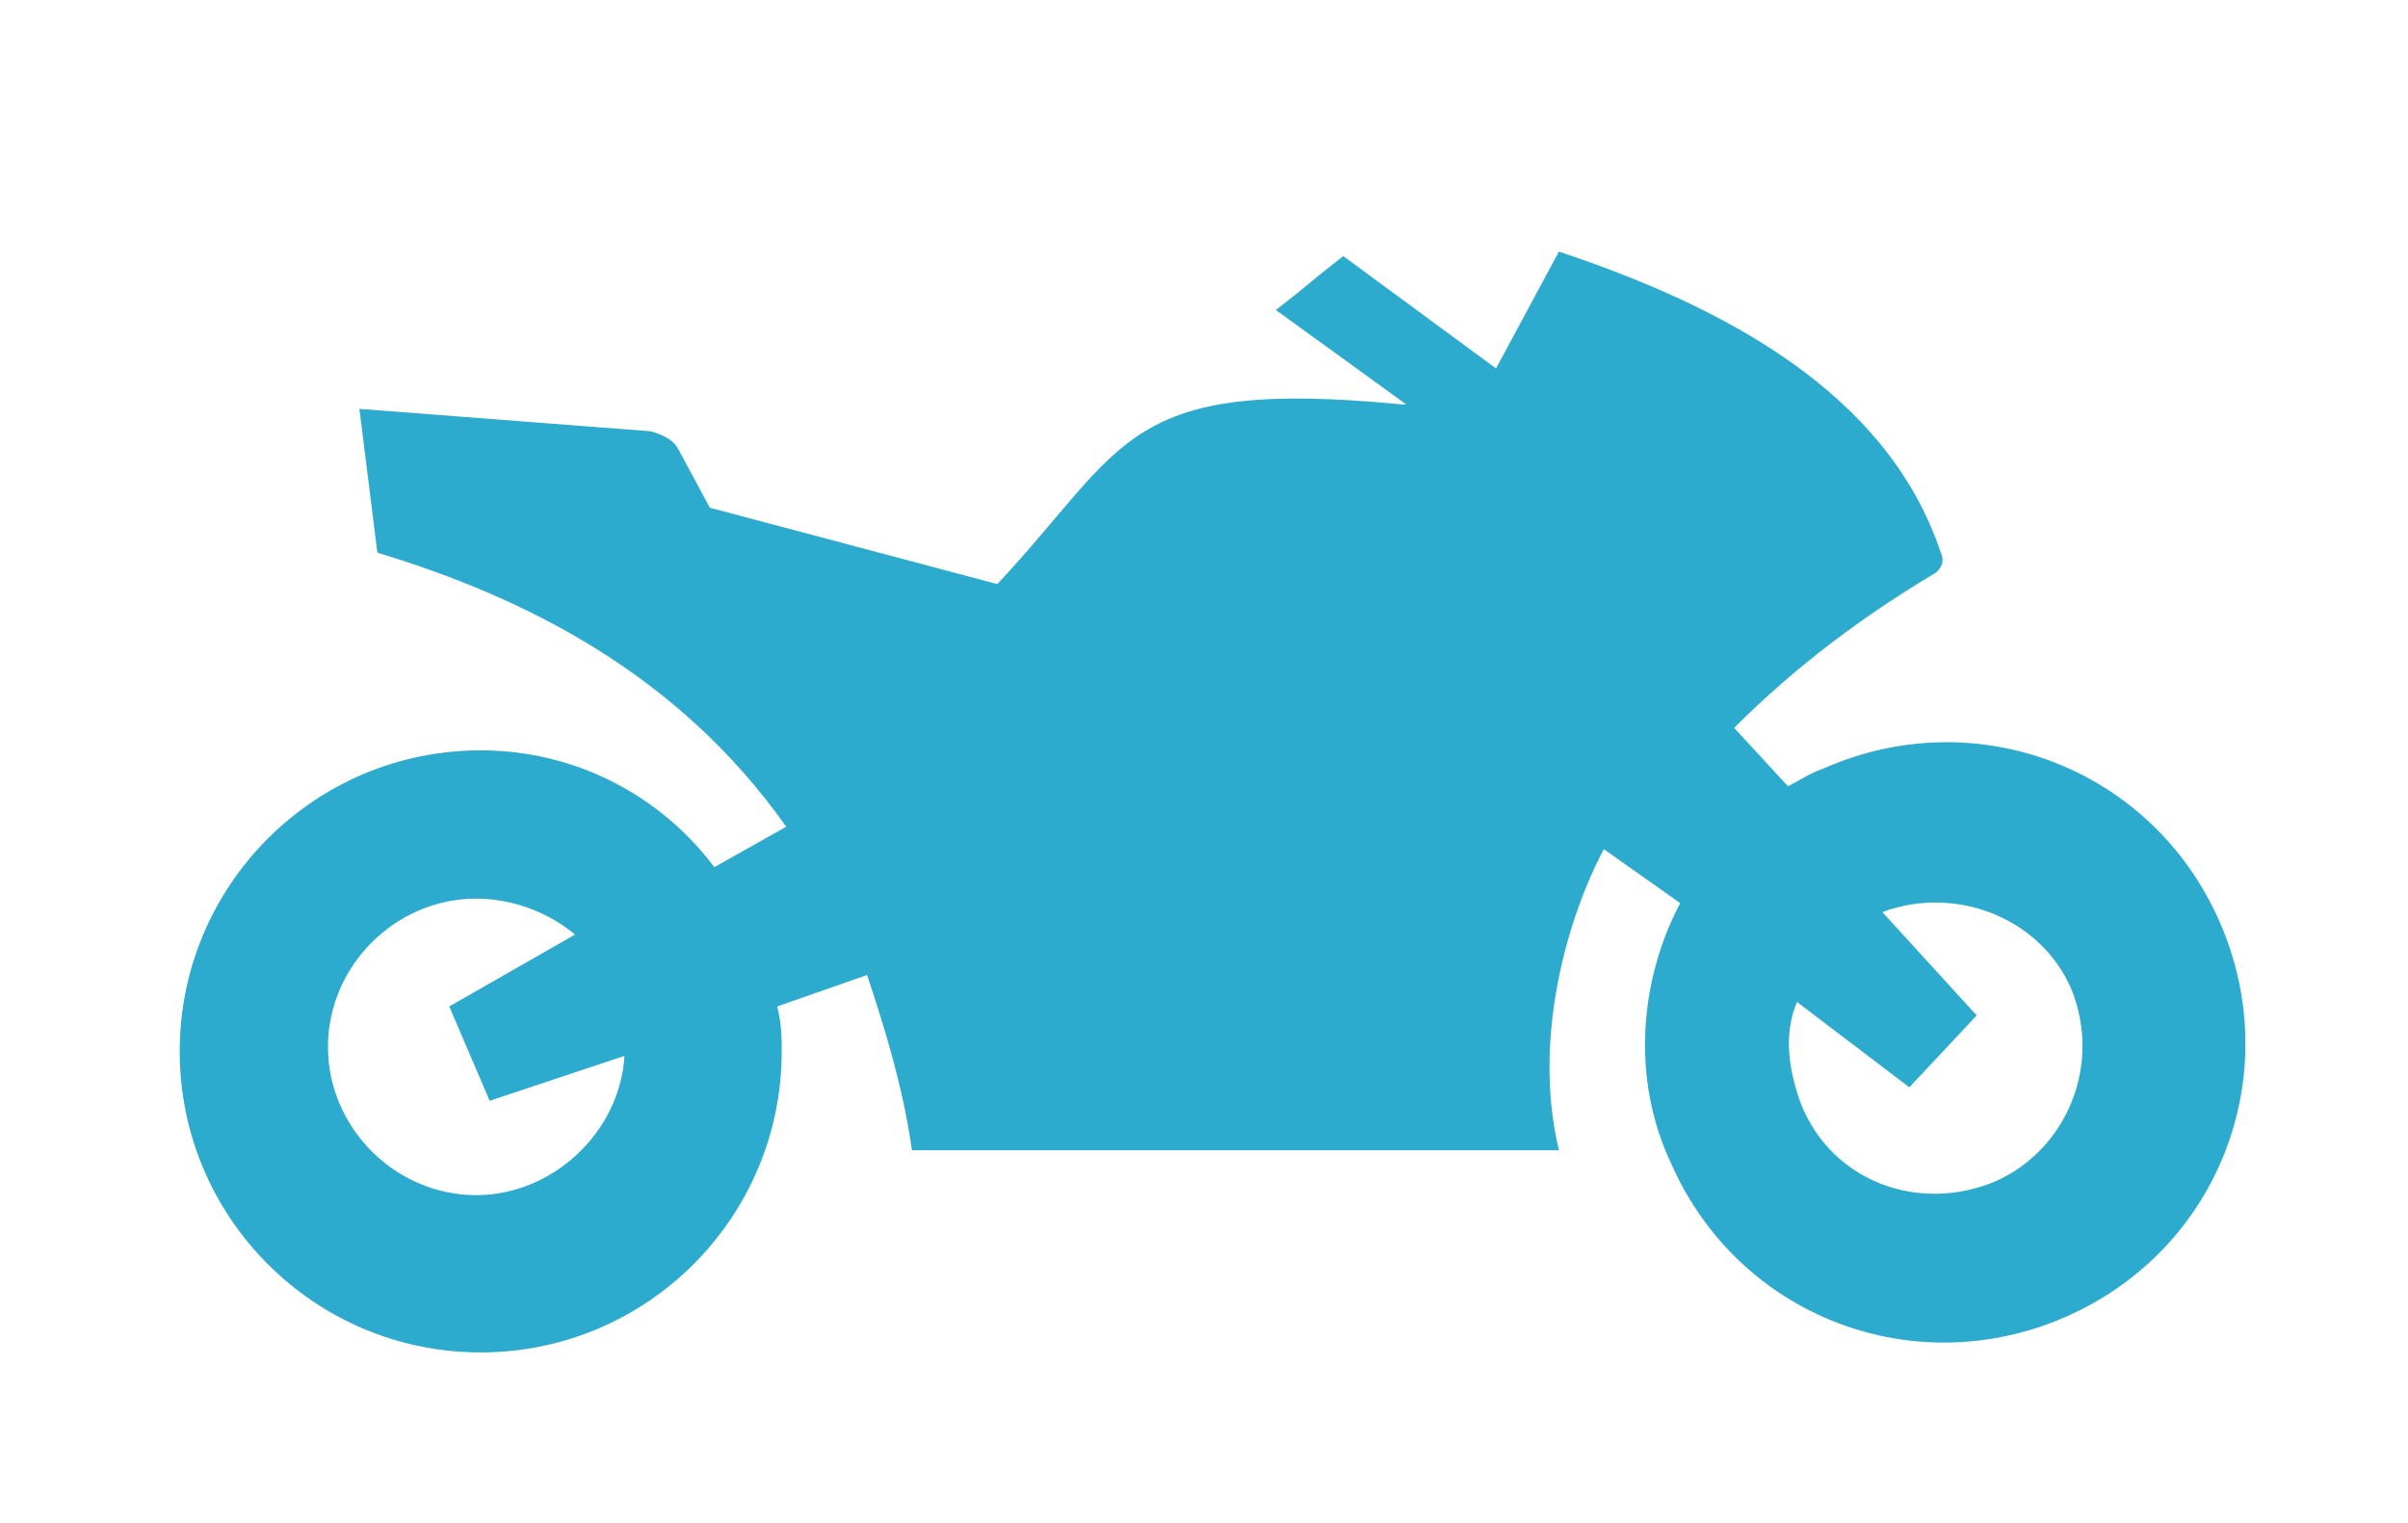 <?xml version="1.0" encoding="utf-8"?>
<!-- Generator: Adobe Illustrator 22.1.0, SVG Export Plug-In . SVG Version: 6.00 Build 0)  -->
<svg version="1.1" id="Calque_1" xmlns="http://www.w3.org/2000/svg" xmlns:xlink="http://www.w3.org/1999/xlink" x="0px" y="0px"
	 viewBox="0 0 53.6 33.9" style="enable-background:new 0 0 53.6 33.9;" xml:space="preserve">
<style type="text/css">
	.st0{fill:#2CABCE;}
</style>
<g>
	<g>
		<path class="st0" d="M33.3,8.2l-3.4-2.5c-0.9,0.7-0.6,0.5-1.5,1.2L31.3,9h-0.1l0,0c-6.2-0.6-6.1,0.9-9,4l-6.4-1.7L15.1,10
			c-0.1-0.2-0.3-0.3-0.6-0.4L8,9.1l0.4,3.2c3.3,1,6.7,2.7,9.1,6.1l-1.6,0.9c-1.2-1.6-3.1-2.6-5.2-2.6c-3.7,0-6.7,3-6.7,6.7
			s3,6.7,6.7,6.7s6.7-3,6.7-6.7c0-0.3,0-0.6-0.1-1l2-0.7c0.4,1.2,0.8,2.5,1,3.9c8.8,0,0.2,0,14.4,0c-0.6-2.5,0.2-5.2,1-6.7l1.7,1.2
			c-0.9,1.7-1.1,3.9-0.2,5.8c1.5,3.4,5.4,4.9,8.8,3.4c3.4-1.5,4.9-5.4,3.4-8.8s-5.4-4.9-8.8-3.4c-0.3,0.1-0.6,0.3-0.8,0.4l-1.2-1.3
			c1.4-1.4,2.9-2.5,4.4-3.4c0.2-0.1,0.3-0.3,0.2-0.5c-1.2-3.6-4.9-5.5-8.5-6.7L33.3,8.2z M10.6,26.6c-1.8,0-3.3-1.5-3.3-3.3
			S8.8,20,10.6,20c0.8,0,1.6,0.3,2.2,0.8L10,22.4l0.9,2.1l3-1C13.8,25.2,12.3,26.6,10.6,26.6z M44.4,26.3c-1.7,0.7-3.6,0-4.3-1.7
			c-0.3-0.8-0.4-1.6-0.1-2.3l2.5,1.9l1.5-1.6l-2.1-2.3c1.6-0.6,3.5,0.1,4.2,1.7C46.8,23.7,46,25.6,44.4,26.3z"/>
	</g>
</g>
</svg>
